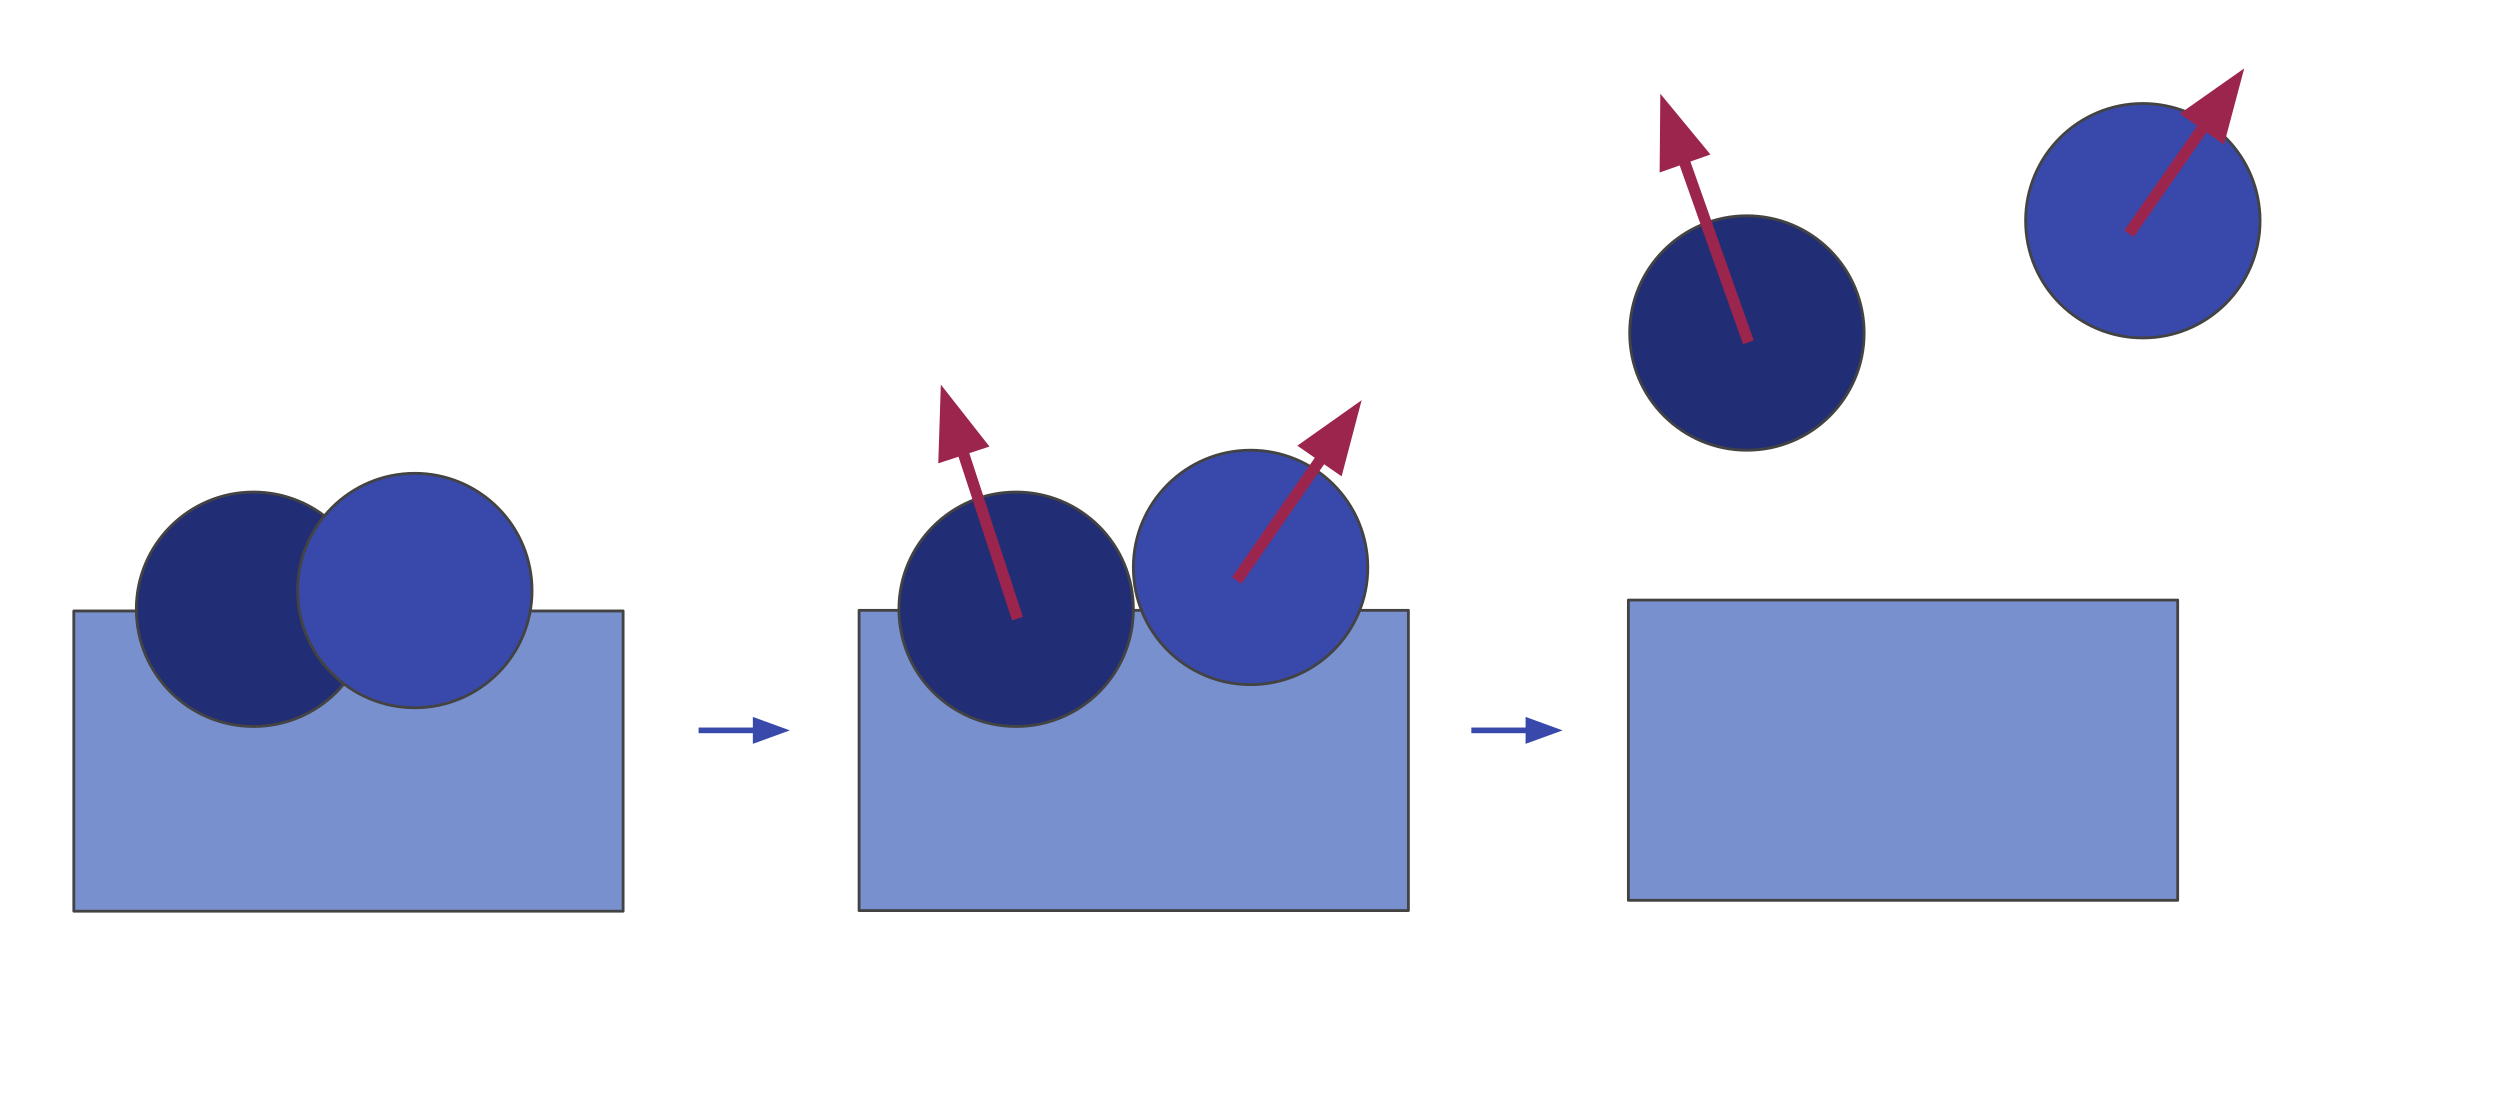 <?xml version="1.0" encoding="UTF-8" standalone="no"?>
<svg
   xmlns:dc="http://purl.org/dc/elements/1.1/"
   xmlns:cc="http://creativecommons.org/ns#"
   xmlns:rdf="http://www.w3.org/1999/02/22-rdf-syntax-ns#"
   xmlns:svg="http://www.w3.org/2000/svg"
   xmlns="http://www.w3.org/2000/svg"
   height="385"
   width="878"
   id="svg95"
   stroke-miterlimit="10"
   stroke-linecap="square"
   stroke="none"
   fill="none"
   viewBox="0 0 878 385"
   version="1.1">
  <defs
     id="defs99" />
  <clipPath
     id="g821be5eb7e_1_32.0">
    <path
       id="path2"
       clip-rule="nonzero"
       d="M 0,0 H 960 V 540 H 0 Z" />
  </clipPath>
  <path
     fill="#7890cd"
     d="M 25.923,214.565 H 218.836 V 320.014 H 25.923 Z"
     fill-rule="evenodd"
     id="path7" />
  <path
     stroke="#434343"
     stroke-width="1"
     stroke-linejoin="round"
     stroke-linecap="butt"
     d="M 25.923,214.565 H 218.836 V 320.014 H 25.923 Z"
     fill-rule="evenodd"
     id="path9" />
  <path
     fill="#212d74"
     d="m 47.879,213.97 v 0 c 0,-22.735 18.43,-41.165 41.165,-41.165 v 0 c 10.918,0 21.388,4.337 29.108,12.057 7.72,7.72 12.057,18.191 12.057,29.108 v 0 c 0,22.735 -18.43,41.165 -41.165,41.165 v 0 c -22.735,0 -41.165,-18.43 -41.165,-41.165 z"
     fill-rule="evenodd"
     id="path11" />
  <path
     stroke="#434343"
     stroke-width="1"
     stroke-linejoin="round"
     stroke-linecap="butt"
     d="m 47.879,213.97 v 0 c 0,-22.735 18.43,-41.165 41.165,-41.165 v 0 c 10.918,0 21.388,4.337 29.108,12.057 7.72,7.72 12.057,18.191 12.057,29.108 v 0 c 0,22.735 -18.43,41.165 -41.165,41.165 v 0 c -22.735,0 -41.165,-18.43 -41.165,-41.165 z"
     fill-rule="evenodd"
     id="path13" />
  <path
     fill="#3949ab"
     d="m 104.516,207.393 v 0 c 0,-22.735 18.43,-41.165 41.165,-41.165 v 0 c 10.918,0 21.388,4.337 29.108,12.057 7.72,7.72 12.057,18.191 12.057,29.108 v 0 c 0,22.735 -18.43,41.165 -41.165,41.165 v 0 c -22.735,0 -41.165,-18.43 -41.165,-41.165 z"
     fill-rule="evenodd"
     id="path15" />
  <path
     stroke="#434343"
     stroke-width="1"
     stroke-linejoin="round"
     stroke-linecap="butt"
     d="m 104.516,207.393 v 0 c 0,-22.735 18.43,-41.165 41.165,-41.165 v 0 c 10.918,0 21.388,4.337 29.108,12.057 7.72,7.72 12.057,18.191 12.057,29.108 v 0 c 0,22.735 -18.43,41.165 -41.165,41.165 v 0 c -22.735,0 -41.165,-18.43 -41.165,-41.165 z"
     fill-rule="evenodd"
     id="path17" />
  <path
     fill="#000000"
     fill-opacity="0"
     d="m 246.345,256.511 h 31.055"
     fill-rule="evenodd"
     id="path19" />
  <path
     stroke="#3949ab"
     stroke-width="2"
     stroke-linejoin="round"
     stroke-linecap="butt"
     d="m 246.345,256.511 h 19.055"
     fill-rule="evenodd"
     id="path21" />
  <path
     fill="#3949ab"
     stroke="#3949ab"
     stroke-width="2"
     stroke-linecap="butt"
     d="m 265.401,259.815 9.076,-3.303 -9.076,-3.303 z"
     fill-rule="evenodd"
     id="path23" />
  <path
     fill="#7890cd"
     d="M 301.713,214.347 H 494.626 V 319.796 H 301.713 Z"
     fill-rule="evenodd"
     id="path25" />
  <path
     stroke="#434343"
     stroke-width="1"
     stroke-linejoin="round"
     stroke-linecap="butt"
     d="M 301.713,214.347 H 494.626 V 319.796 H 301.713 Z"
     fill-rule="evenodd"
     id="path27" />
  <path
     fill="#212d74"
     d="m 315.706,213.97 v 0 c 0,-22.735 18.43,-41.165 41.165,-41.165 v 0 c 10.918,0 21.388,4.337 29.108,12.057 7.72,7.72 12.057,18.191 12.057,29.108 v 0 c 0,22.735 -18.43,41.165 -41.165,41.165 v 0 c -22.735,0 -41.165,-18.43 -41.165,-41.165 z"
     fill-rule="evenodd"
     id="path29" />
  <path
     stroke="#434343"
     stroke-width="1"
     stroke-linejoin="round"
     stroke-linecap="butt"
     d="m 315.706,213.97 v 0 c 0,-22.735 18.43,-41.165 41.165,-41.165 v 0 c 10.918,0 21.388,4.337 29.108,12.057 7.72,7.72 12.057,18.191 12.057,29.108 v 0 c 0,22.735 -18.43,41.165 -41.165,41.165 v 0 c -22.735,0 -41.165,-18.43 -41.165,-41.165 z"
     fill-rule="evenodd"
     id="path31" />
  <path
     fill="#3949ab"
     d="m 398.036,199.28 v 0 c 0,-22.735 18.43,-41.165 41.165,-41.165 v 0 c 10.918,0 21.388,4.337 29.108,12.057 7.72,7.72 12.057,18.191 12.057,29.108 v 0 c 0,22.735 -18.43,41.165 -41.165,41.165 v 0 c -22.735,0 -41.165,-18.43 -41.165,-41.165 z"
     fill-rule="evenodd"
     id="path33" />
  <path
     stroke="#434343"
     stroke-width="1"
     stroke-linejoin="round"
     stroke-linecap="butt"
     d="m 398.036,199.28 v 0 c 0,-22.735 18.43,-41.165 41.165,-41.165 v 0 c 10.918,0 21.388,4.337 29.108,12.057 7.72,7.72 12.057,18.191 12.057,29.108 v 0 c 0,22.735 -18.43,41.165 -41.165,41.165 v 0 c -22.735,0 -41.165,-18.43 -41.165,-41.165 z"
     fill-rule="evenodd"
     id="path35" />
  <path
     fill="#000000"
     fill-opacity="0"
     d="m 435.466,202.217 42.74,-61.669"
     fill-rule="evenodd"
     id="path37" />
  <path
     stroke="#9c254d"
     stroke-width="4"
     stroke-linejoin="round"
     stroke-linecap="butt"
     d="m 435.466,202.217 29.069,-41.944"
     fill-rule="evenodd"
     id="path39" />
  <path
     fill="#9c254d"
     stroke="#9c254d"
     stroke-width="4"
     stroke-linecap="butt"
     d="m 469.966,164.037 4.91,-18.683 -15.77,11.156 z"
     fill-rule="evenodd"
     id="path41" />
  <path
     fill="#000000"
     fill-opacity="0"
     d="M 356.721,215.349 330.422,135.065"
     fill-rule="evenodd"
     id="path43" />
  <path
     stroke="#9c254d"
     stroke-width="4"
     stroke-linejoin="round"
     stroke-linecap="butt"
     d="M 356.721,215.349 337.893,157.873"
     fill-rule="evenodd"
     id="path45" />
  <path
     fill="#9c254d"
     stroke="#9c254d"
     stroke-width="4"
     stroke-linecap="butt"
     d="m 344.171,155.816 -11.93,-15.194 -0.628,19.307 z"
     fill-rule="evenodd"
     id="path47" />
  <path
     fill="#7890cd"
     d="M 571.889,210.741 H 764.802 V 316.19 H 571.889 Z"
     fill-rule="evenodd"
     id="path49" />
  <path
     stroke="#434343"
     stroke-width="1"
     stroke-linejoin="round"
     stroke-linecap="butt"
     d="M 571.889,210.741 H 764.802 V 316.19 H 571.889 Z"
     fill-rule="evenodd"
     id="path51" />
  <path
     fill="#212d74"
     d="m 572.353,116.949 v 0 c 0,-22.735 18.43,-41.165 41.165,-41.165 v 0 c 10.918,0 21.388,4.337 29.108,12.057 7.72,7.72 12.057,18.191 12.057,29.108 v 0 c 0,22.735 -18.43,41.165 -41.165,41.165 v 0 c -22.735,0 -41.165,-18.43 -41.165,-41.165 z"
     fill-rule="evenodd"
     id="path53" />
  <path
     stroke="#434343"
     stroke-width="1"
     stroke-linejoin="round"
     stroke-linecap="butt"
     d="m 572.353,116.949 v 0 c 0,-22.735 18.43,-41.165 41.165,-41.165 v 0 c 10.918,0 21.388,4.337 29.108,12.057 7.72,7.72 12.057,18.191 12.057,29.108 v 0 c 0,22.735 -18.43,41.165 -41.165,41.165 v 0 c -22.735,0 -41.165,-18.43 -41.165,-41.165 z"
     fill-rule="evenodd"
     id="path55" />
  <path
     fill="#3949ab"
     d="m 711.4,77.515 v 0 c 0,-22.735 18.43,-41.165 41.165,-41.165 v 0 c 10.918,0 21.388,4.337 29.108,12.057 7.72,7.72 12.057,18.191 12.057,29.108 v 0 c 0,22.735 -18.43,41.165 -41.165,41.165 v 0 c -22.735,0 -41.165,-18.43 -41.165,-41.165 z"
     fill-rule="evenodd"
     id="path57" />
  <path
     stroke="#434343"
     stroke-width="1"
     stroke-linejoin="round"
     stroke-linecap="butt"
     d="m 711.4,77.515 v 0 c 0,-22.735 18.43,-41.165 41.165,-41.165 v 0 c 10.918,0 21.388,4.337 29.108,12.057 7.72,7.72 12.057,18.191 12.057,29.108 v 0 c 0,22.735 -18.43,41.165 -41.165,41.165 v 0 c -22.735,0 -41.165,-18.43 -41.165,-41.165 z"
     fill-rule="evenodd"
     id="path59" />
  <path
     fill="#000000"
     fill-opacity="0"
     d="m 748.831,80.452 39.339,-56.441"
     fill-rule="evenodd"
     id="path61" />
  <path
     stroke="#9c254d"
     stroke-width="4"
     stroke-linejoin="round"
     stroke-linecap="butt"
     d="m 748.831,80.452 25.615,-36.752"
     fill-rule="evenodd"
     id="path63" />
  <path
     fill="#9c254d"
     stroke="#9c254d"
     stroke-width="4"
     stroke-linecap="butt"
     d="m 779.867,47.479 4.959,-18.67 -15.8,11.114 z"
     fill-rule="evenodd"
     id="path65" />
  <path
     fill="#000000"
     fill-opacity="0"
     d="M 613.368,118.328 583.1,32.91"
     fill-rule="evenodd"
     id="path67" />
  <path
     stroke="#9c254d"
     stroke-width="4"
     stroke-linejoin="round"
     stroke-linecap="butt"
     d="M 613.368,118.328 591.116,55.532"
     fill-rule="evenodd"
     id="path69" />
  <path
     fill="#9c254d"
     stroke="#9c254d"
     stroke-width="4"
     stroke-linecap="butt"
     d="m 597.344,53.325 -12.29,-14.903 -0.165,19.317 z"
     fill-rule="evenodd"
     id="path71" />
  <path
     fill="#000000"
     fill-opacity="0"
     d="m 517.73,256.511 h 31.055"
     fill-rule="evenodd"
     id="path73" />
  <path
     stroke="#3949ab"
     stroke-width="2"
     stroke-linejoin="round"
     stroke-linecap="butt"
     d="m 517.73,256.511 h 19.055"
     fill-rule="evenodd"
     id="path75" />
  <path
     fill="#3949ab"
     stroke="#3949ab"
     stroke-width="2"
     stroke-linecap="butt"
     d="m 536.785,259.815 9.076,-3.303 -9.076,-3.303 z"
     fill-rule="evenodd"
     id="path77" />
  <path
     fill="#000000"
     fill-opacity="0"
     d="m 32.724,43.045 h 894.551 v 63.811 H 32.724 Z"
     fill-rule="evenodd"
     id="path79" />
  <path
     fill="#000000"
     fill-opacity="0"
     d="m 40,468.89 h 639.276 v 43.717 H 40 Z"
     fill-rule="evenodd"
     id="path83" />
  <path
     fill="#000000"
     fill-opacity="0"
     d="m 51.05,424.005 h 772.535 v 61.669 H 51.05 Z"
     fill-rule="evenodd"
     id="path85" />
</svg>
